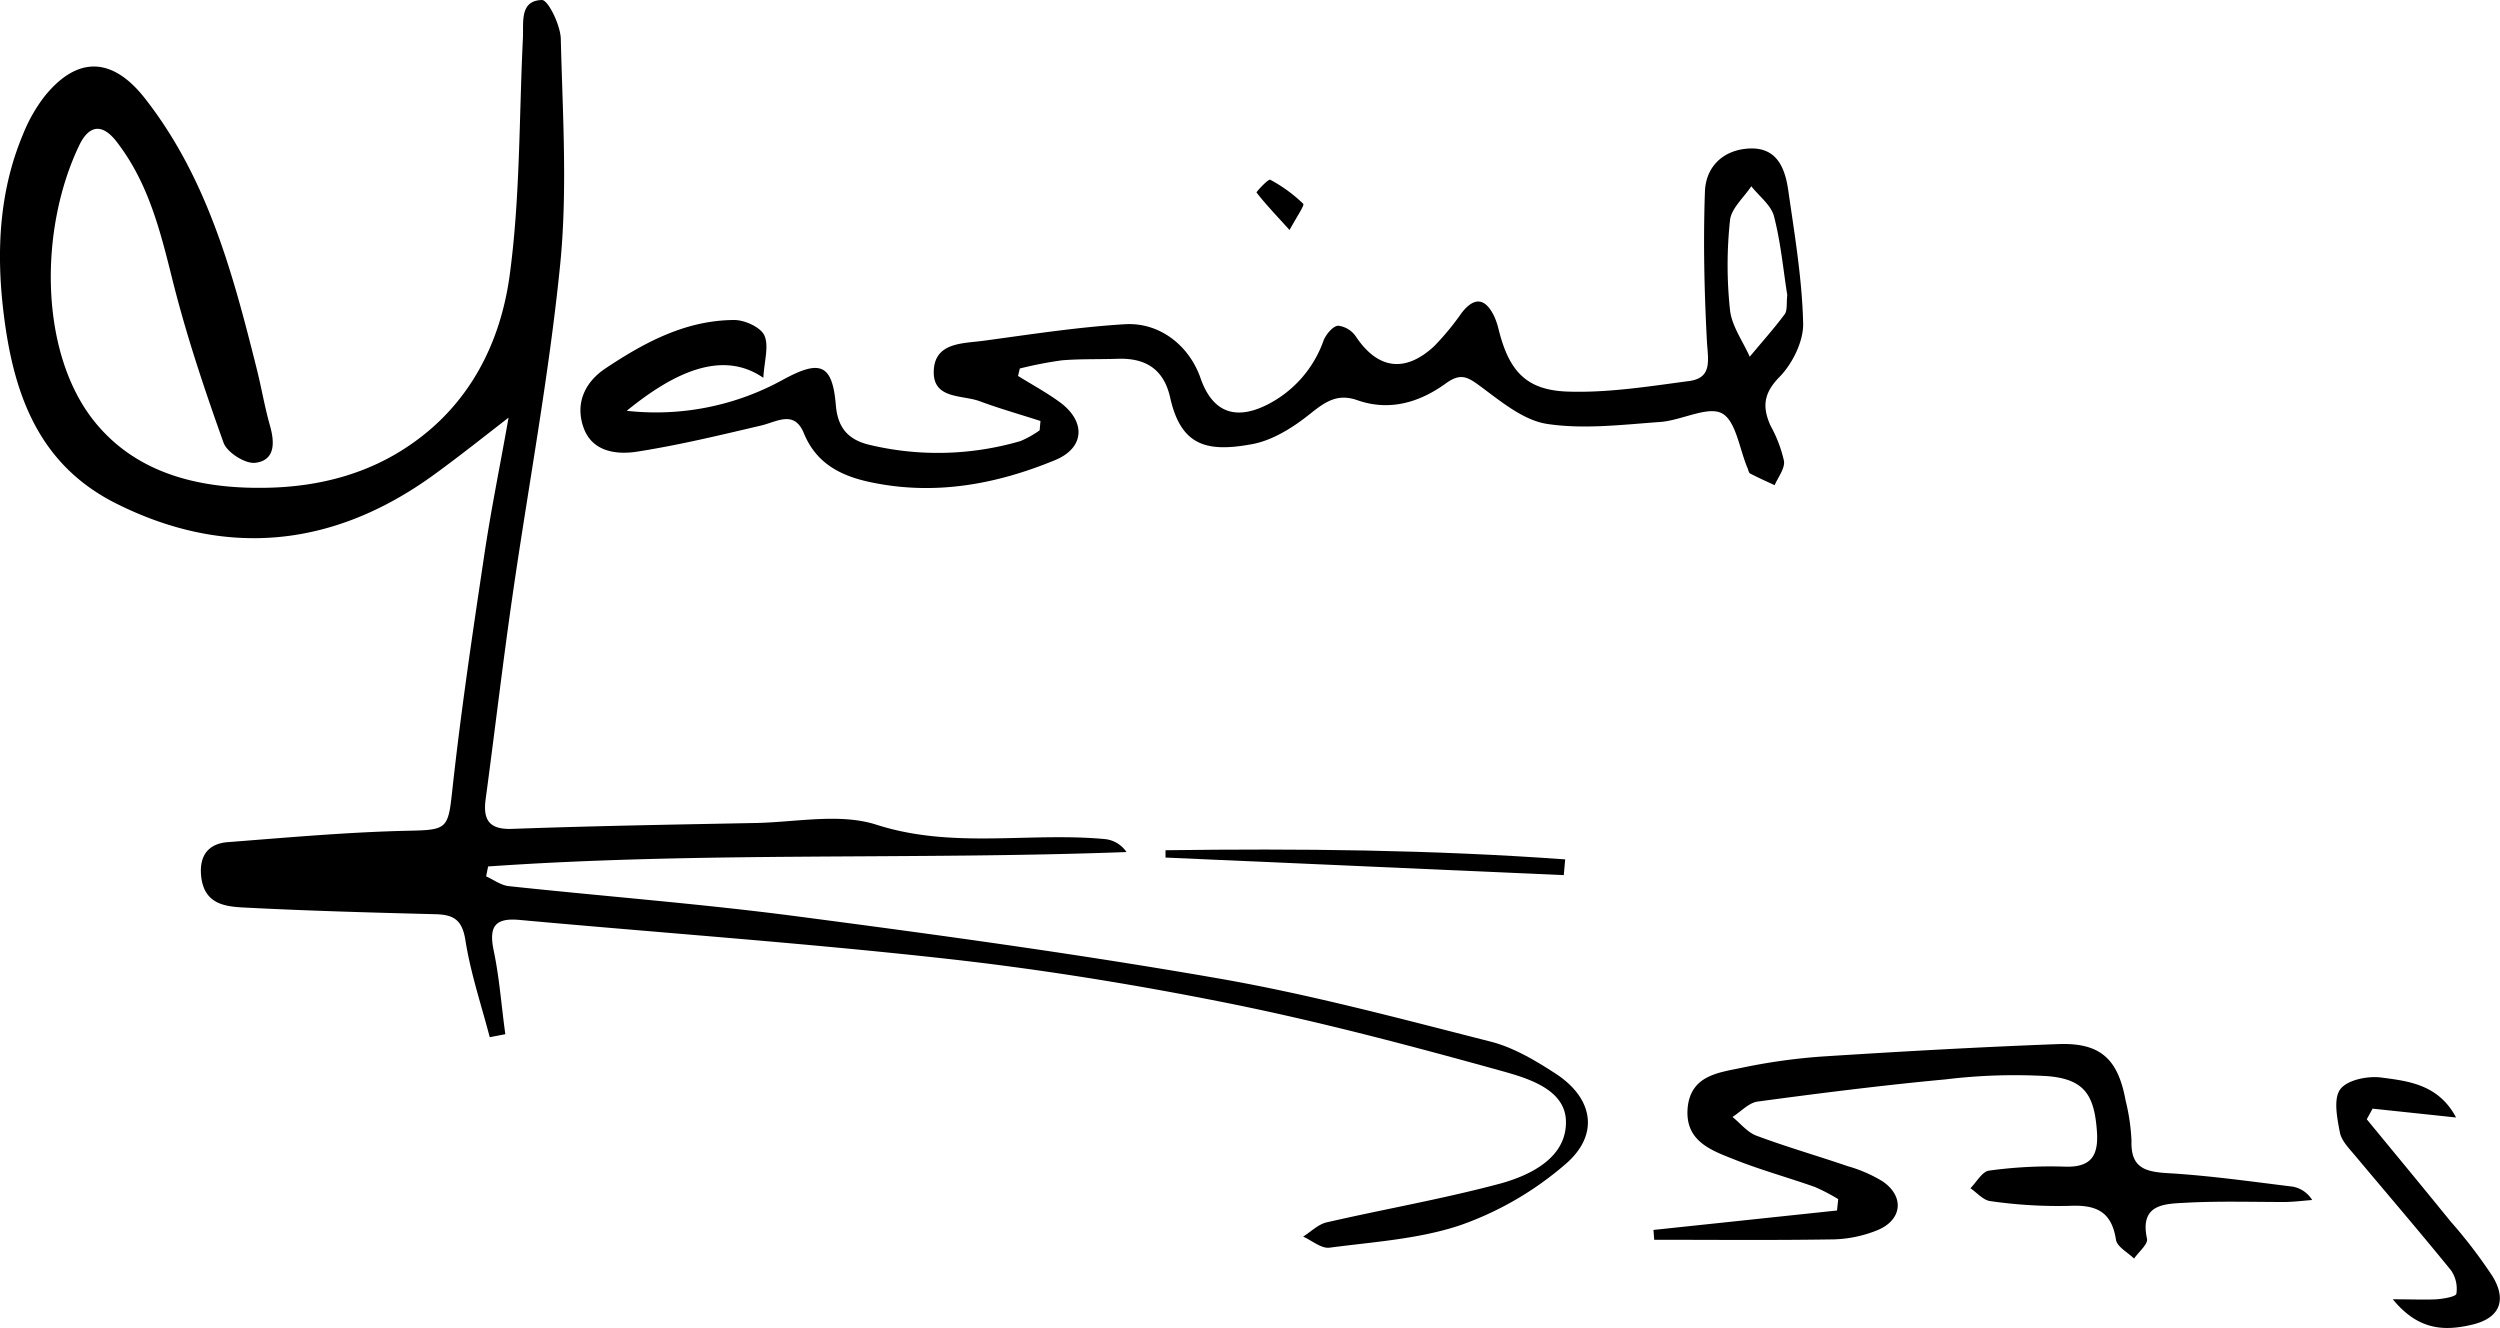 <svg xmlns="http://www.w3.org/2000/svg" viewBox="0 0 426.85 226.7"><title>autog-marina-sirtis</title><g id="Layer_2" data-name="Layer 2"><g id="Layer_3" data-name="Layer 3"><path d="M83.62,177.09c-1.44-5.5-3.27-10.94-4.15-16.52-.55-3.53-2-4.41-5.18-4.48-10.61-.27-21.23-.56-31.84-1.1-3.57-.17-7.59-.28-8.11-5.44C34,146,35.65,144,39,143.78c10.25-.79,20.52-1.72,30.79-1.94,6.5-.13,6.72-.34,7.41-6.68,1.45-13.33,3.42-26.61,5.41-39.88C83.81,87.09,85.49,79,86.92,70.8a10,10,0,0,0-.16-2.29l1.42,1.76c-4.69,3.6-9.3,7.31-14.08,10.78C56.47,93.85,38,95.11,19.72,85.91,6.12,79.05,2.13,66.45.55,52.91c-1.17-10.09-.68-20.35,3.39-30A26.88,26.88,0,0,1,7.6,16.46c5.65-7,11.64-6.72,17.18.38C35.44,30.48,39.76,46.7,43.84,63c.81,3.23,1.36,6.53,2.27,9.73.82,2.91.85,5.88-2.53,6.29-1.7.21-4.82-1.77-5.41-3.43-3.29-9.2-6.41-18.51-8.77-28-2.07-8.3-4.1-16.42-9.47-23.37-2.74-3.55-4.93-2.47-6.39.57C6.63,39.17,6.7,60.34,16.19,72.05,23.57,81.16,34.68,83.57,46,83.27c8.55-.22,16.83-2.35,24-7.29,10.14-6.92,15.4-17.32,17-28.82,1.83-13.39,1.62-27.06,2.28-40.61.14-2.76-.6-6.44,3.25-6.55,1.06,0,3.16,4.28,3.22,6.64.31,12.82,1.16,25.75-.1,38.46-1.9,19.06-5.47,38-8.2,57-1.65,11.46-3,23-4.54,34.42-.45,3.47.61,5.17,4.6,5,13.8-.5,27.6-.73,41.4-1,6.95-.12,14.44-1.73,20.73.29,13.07,4.2,26.16,1.22,39.15,2.47a5.09,5.09,0,0,1,3.55,2.2c-36.42,1.35-72.78-.07-109,2.46L83,149.63c1.29.58,2.54,1.53,3.88,1.67,16.33,1.75,32.74,3,49,5.13,24.05,3.15,48.11,6.44,72,10.6,15.69,2.72,31.15,6.88,46.61,10.81,3.93,1,7.67,3.23,11.13,5.48,6.42,4.19,7.51,10.4,1.71,15.41a55.54,55.54,0,0,1-17.79,10.39c-7.13,2.44-15,2.91-22.54,3.91-1.4.18-3-1.22-4.5-1.89,1.32-.83,2.55-2.09,4-2.43,9.84-2.26,19.83-4,29.56-6.6,5.29-1.44,11.36-4.44,11.31-10.54,0-5.54-6.43-7.45-11-8.72-15.35-4.26-30.79-8.36-46.4-11.51-15.95-3.21-32.08-5.83-48.25-7.63-24.3-2.7-48.69-4.42-73-6.64-4.2-.39-5.27,1.11-4.44,5.17,1,4.72,1.33,9.56,2,14.34Z"/><path d="M173.82,64.19c2.34,1.45,4.78,2.78,7,4.38,4.63,3.32,4.45,7.89-.7,10-9.85,4.06-20.12,6-30.79,3.9-5.24-1-9.83-3-12.08-8.51-1.63-3.94-4.49-2-7.2-1.33C123,74.29,115.92,76,108.75,77.12c-3.58.55-7.76,0-9.17-4.27-1.35-4,.25-7.58,3.8-9.95,6.69-4.46,13.74-8.24,22-8.26,1.78,0,4.47,1.22,5.12,2.62.82,1.79,0,4.34-.17,7.25-7.09-4.9-15.43-.8-23.32,5.63a44.91,44.91,0,0,0,26.7-5.32c6.27-3.42,8.41-2.73,9,4.33.32,4,2.2,6,5.9,6.84a50.24,50.24,0,0,0,25.65-.69,16.94,16.94,0,0,0,3.25-1.83l.14-1.59c-3.46-1.12-7-2.12-10.39-3.38-3-1.11-8-.3-7.83-5.17s4.9-4.67,8.44-5.14c8-1.08,16.08-2.34,24.17-2.83,6-.37,11,3.68,12.92,9.15,2,5.8,5.86,7.37,11.4,4.59a19.55,19.55,0,0,0,9.64-11c.41-1,1.56-2.42,2.47-2.49a4.27,4.27,0,0,1,3.06,1.89c3.7,5.51,8.33,6.22,13.31,1.64a45.32,45.32,0,0,0,4.74-5.74c2.13-2.72,4-2.56,5.53.58a12.68,12.68,0,0,1,.79,2.37c1.77,7,4.67,10.28,11.79,10.51,6.9.23,13.87-.89,20.76-1.81,3.89-.53,3.2-3.51,3-6.59-.46-8.57-.65-17.18-.35-25.75.15-4.2,3.05-7.1,7.5-7.35,4.82-.27,6.19,3.38,6.73,7.16,1.08,7.53,2.36,15.09,2.54,22.67.08,3.06-1.81,6.88-4,9.13-2.8,2.84-3,5.19-1.55,8.4a22.37,22.37,0,0,1,2.28,6c.17,1.28-1,2.74-1.6,4.12-1.4-.65-2.82-1.28-4.19-2-.23-.12-.29-.58-.42-.88-1.41-3.29-2-8.2-4.45-9.42s-6.9,1.26-10.51,1.51c-6.42.46-13,1.28-19.28.33-4.06-.62-7.89-3.84-11.41-6.44-2.18-1.6-3.36-2.31-5.9-.46-4.44,3.21-9.58,4.79-15.09,2.85-3.35-1.18-5.42.22-8,2.28-2.88,2.32-6.4,4.56-9.94,5.22-7.61,1.41-12.13.42-14-7.88-1.08-4.93-4.22-6.86-9-6.69-3.16.11-6.34,0-9.48.26a66.46,66.46,0,0,0-7.21,1.4Zm131.34-13.8c-.69-4.33-1.11-9-2.27-13.47-.5-1.91-2.54-3.42-3.87-5.12-1.28,1.94-3.43,3.78-3.64,5.83a71.61,71.61,0,0,0,0,15.28c.29,2.75,2.19,5.33,3.37,8,2-2.42,4.12-4.77,6-7.3C305.2,52.9,305,51.66,305.16,50.39Z"/><path d="M282.31,210l31.34-3.32.21-1.94a32.22,32.22,0,0,0-4-2.08c-4.55-1.61-9.23-2.89-13.71-4.68-4-1.58-8.49-3.14-8-8.82.52-5.49,5.15-6,9.15-6.83a101.84,101.84,0,0,1,13.8-1.94c13.43-.86,26.87-1.62,40.31-2.12,7.21-.27,10.22,2.52,11.52,9.65a34.27,34.27,0,0,1,1,6.89c-.14,4.64,2.38,5.27,6.28,5.5,7.11.42,14.19,1.43,21.26,2.3a4.92,4.92,0,0,1,3.31,2.28c-1.55.12-3.1.32-4.66.34-5.66,0-11.34-.18-17,.13-3.56.19-7.83.21-6.54,6.14.2.93-1.43,2.25-2.21,3.39-1.08-1.07-2.9-2-3.09-3.22-.75-4.89-3.46-6-8-5.78a80.74,80.74,0,0,1-13.43-.81c-1.21-.13-2.29-1.43-3.42-2.2,1-1,2-2.82,3.13-3a76.28,76.28,0,0,1,12.9-.69c4.58.19,5.86-1.86,5.57-6-.44-6.29-2.18-8.93-8.43-9.45a97.13,97.13,0,0,0-17.37.55c-10.73,1-21.44,2.35-32.12,3.79-1.52.2-2.87,1.72-4.3,2.63,1.35,1.1,2.54,2.62,4.09,3.2,5.14,1.92,10.43,3.44,15.63,5.22a23.77,23.77,0,0,1,5.9,2.57c3.83,2.62,3.34,6.68-1,8.39a21.29,21.29,0,0,1-7.28,1.52c-10.24.17-20.47.07-30.71.07Z"/><path d="M408.55,221.84c3.32,0,5.41.11,7.48,0,1.2-.09,3.29-.45,3.37-.94a5.56,5.56,0,0,0-.91-4c-5.33-6.56-10.86-13-16.27-19.46-1.05-1.27-2.42-2.61-2.71-4.09-.47-2.45-1.13-5.76.07-7.37s4.7-2.31,7-2c4.73.61,9.79,1.21,12.77,6.82l-14.25-1.51-1,1.81c4.76,5.8,9.55,11.57,14.27,17.4a84.76,84.76,0,0,1,7.23,9.45c2.47,4.12,1.16,7.13-3.53,8.23S412.92,227.19,408.55,221.84Z"/><path d="M267,149.42l-68-3,0-1.25c22.77-.31,45.53-.08,68.24,1.56Z"/><path d="M220.18,39.27c-2.45-2.69-4.14-4.47-5.64-6.4-.07-.1,2-2.35,2.34-2.18a25,25,0,0,1,5.63,4.1C222.77,35.05,221.41,37,220.18,39.27Z"/></g></g></svg>